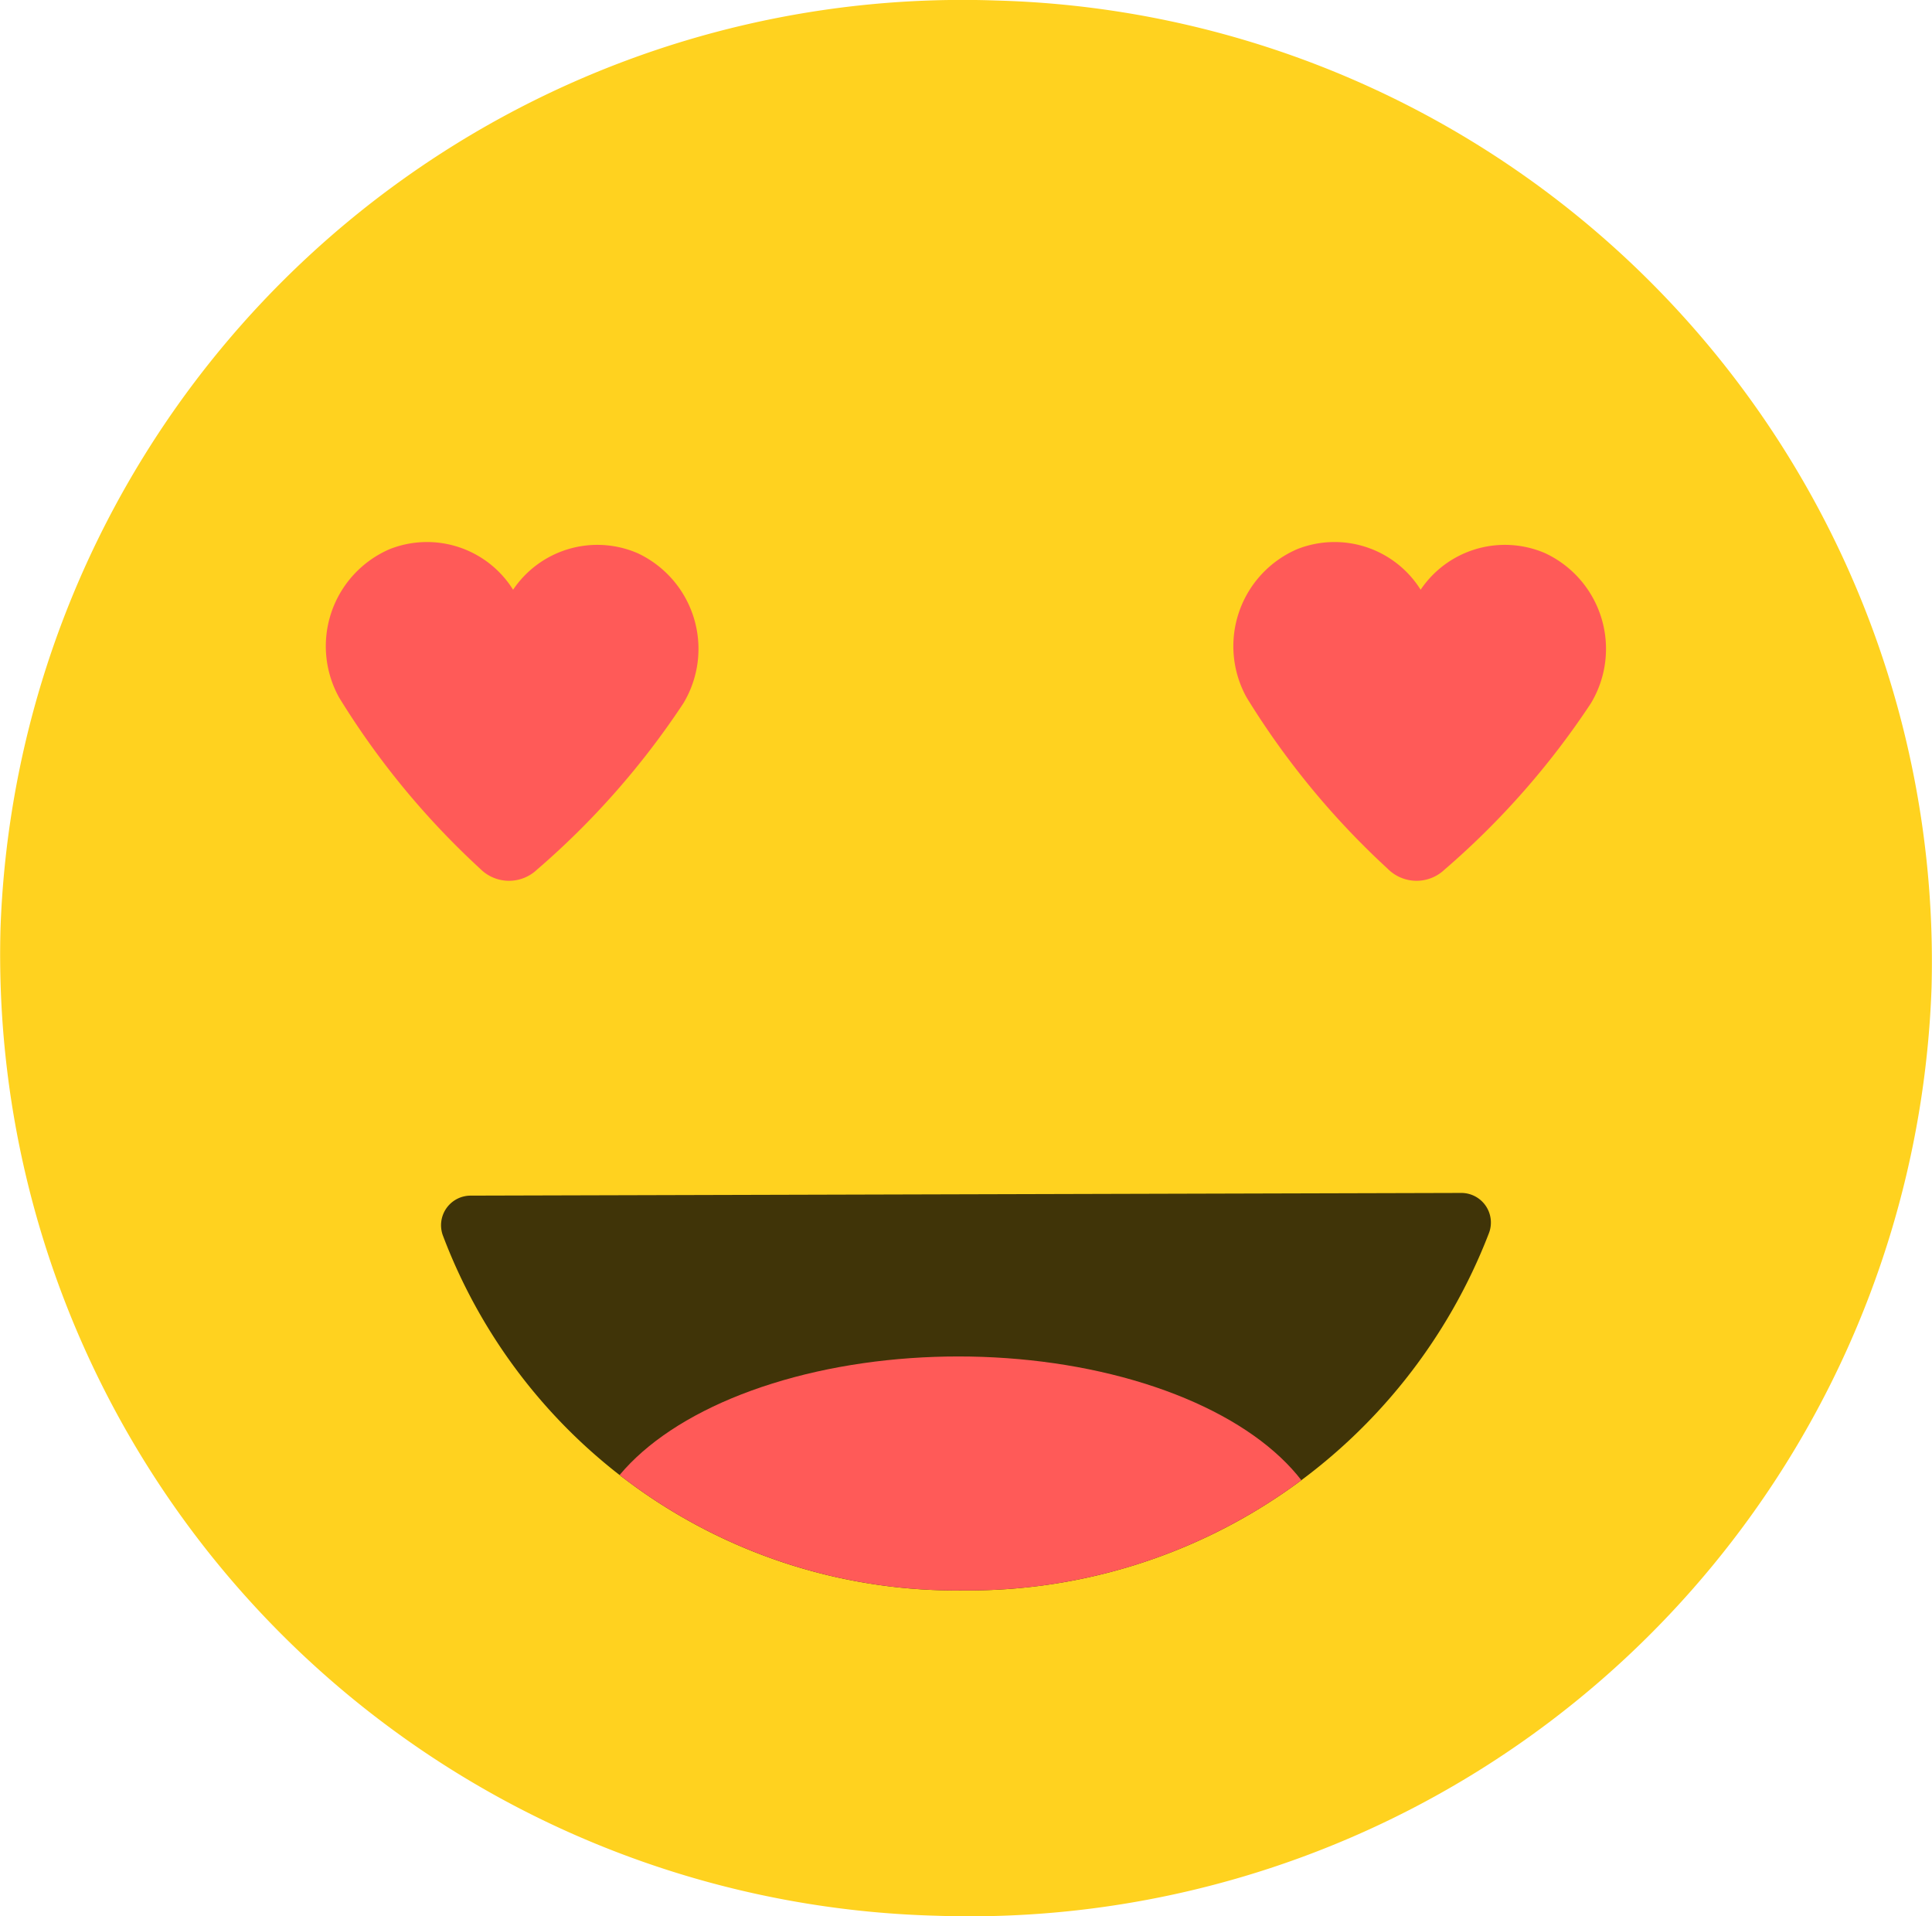 <svg id="smile_5" xmlns="http://www.w3.org/2000/svg" xmlns:xlink="http://www.w3.org/1999/xlink" width="38.049" height="37.733" viewBox="0 0 38.049 37.733">
  <defs>
    <clipPath id="clip-path">
      <path id="Path_8185" data-name="Path 8185" d="M-1082.449,196.033a.583.583,0,0,0-.54.8,10.806,10.806,0,0,0,10.254,6.974,10.983,10.983,0,0,0,10.338-7.027.583.583,0,0,0-.542-.8Z" transform="translate(1083.033 -195.977)" fill="none"/>
    </clipPath>
  </defs>
  <g id="Group_4763" data-name="Group 4763" transform="translate(0)">
    <path id="Path_8172" data-name="Path 8172" d="M-1076.412,129.552a18.958,18.958,0,0,1-19.609,18.269,18.933,18.933,0,0,1-18.421-19.445,18.957,18.957,0,0,1,19.608-18.269A18.935,18.935,0,0,1-1076.412,129.552Z" transform="translate(1114.452 -110.097)" fill="#ffd21f"/>
  </g>
  <g id="Group_4764" data-name="Group 4764" transform="translate(6.456 10.666)">
    <g id="Group_4705" data-name="Group 4705" transform="translate(17.873 0)">
      <path id="Path_8173" data-name="Path 8173" d="M-1025.209,149.227a2,2,0,0,1,2.429.8,2,2,0,0,1,2.454-.719,2.08,2.08,0,0,1,.9,2.954,15.836,15.836,0,0,1-2.885,3.278.8.8,0,0,1-1.117-.018,15.862,15.862,0,0,1-2.777-3.37A2.081,2.081,0,0,1-1025.209,149.227Z" transform="translate(1026.429 -149.08)" fill="#ff5a58"/>
    </g>
    <g id="Group_4706" data-name="Group 4706" transform="translate(0 0)">
      <path id="Path_8174" data-name="Path 8174" d="M-1089.876,149.227a2,2,0,0,1,2.429.8,2,2,0,0,1,2.454-.719,2.08,2.08,0,0,1,.9,2.954,15.838,15.838,0,0,1-2.885,3.278.8.8,0,0,1-1.117-.018,15.852,15.852,0,0,1-2.777-3.37A2.081,2.081,0,0,1-1089.876,149.227Z" transform="translate(1091.096 -149.08)" fill="#ff5a58"/>
    </g>
  </g>
  <g id="Group_4765" data-name="Group 4765" transform="translate(8.684 23.488)">
    <path id="Path_8184" data-name="Path 8184" d="M-1082.449,196.033a.583.583,0,0,0-.54.8,10.806,10.806,0,0,0,10.254,6.974,10.983,10.983,0,0,0,10.338-7.027.583.583,0,0,0-.542-.8Z" transform="translate(1083.033 -195.977)" fill="#403408"/>
    <g id="Group_4719" data-name="Group 4719" transform="translate(0)">
      <g id="Group_4718" data-name="Group 4718" clip-path="url(#clip-path)">
        <ellipse id="Ellipse_4" data-name="Ellipse 4" cx="7.324" cy="3.973" rx="7.324" ry="3.973" transform="translate(2.867 3.223)" fill="#ff5a58"/>
      </g>
    </g>
  </g>
</svg>
